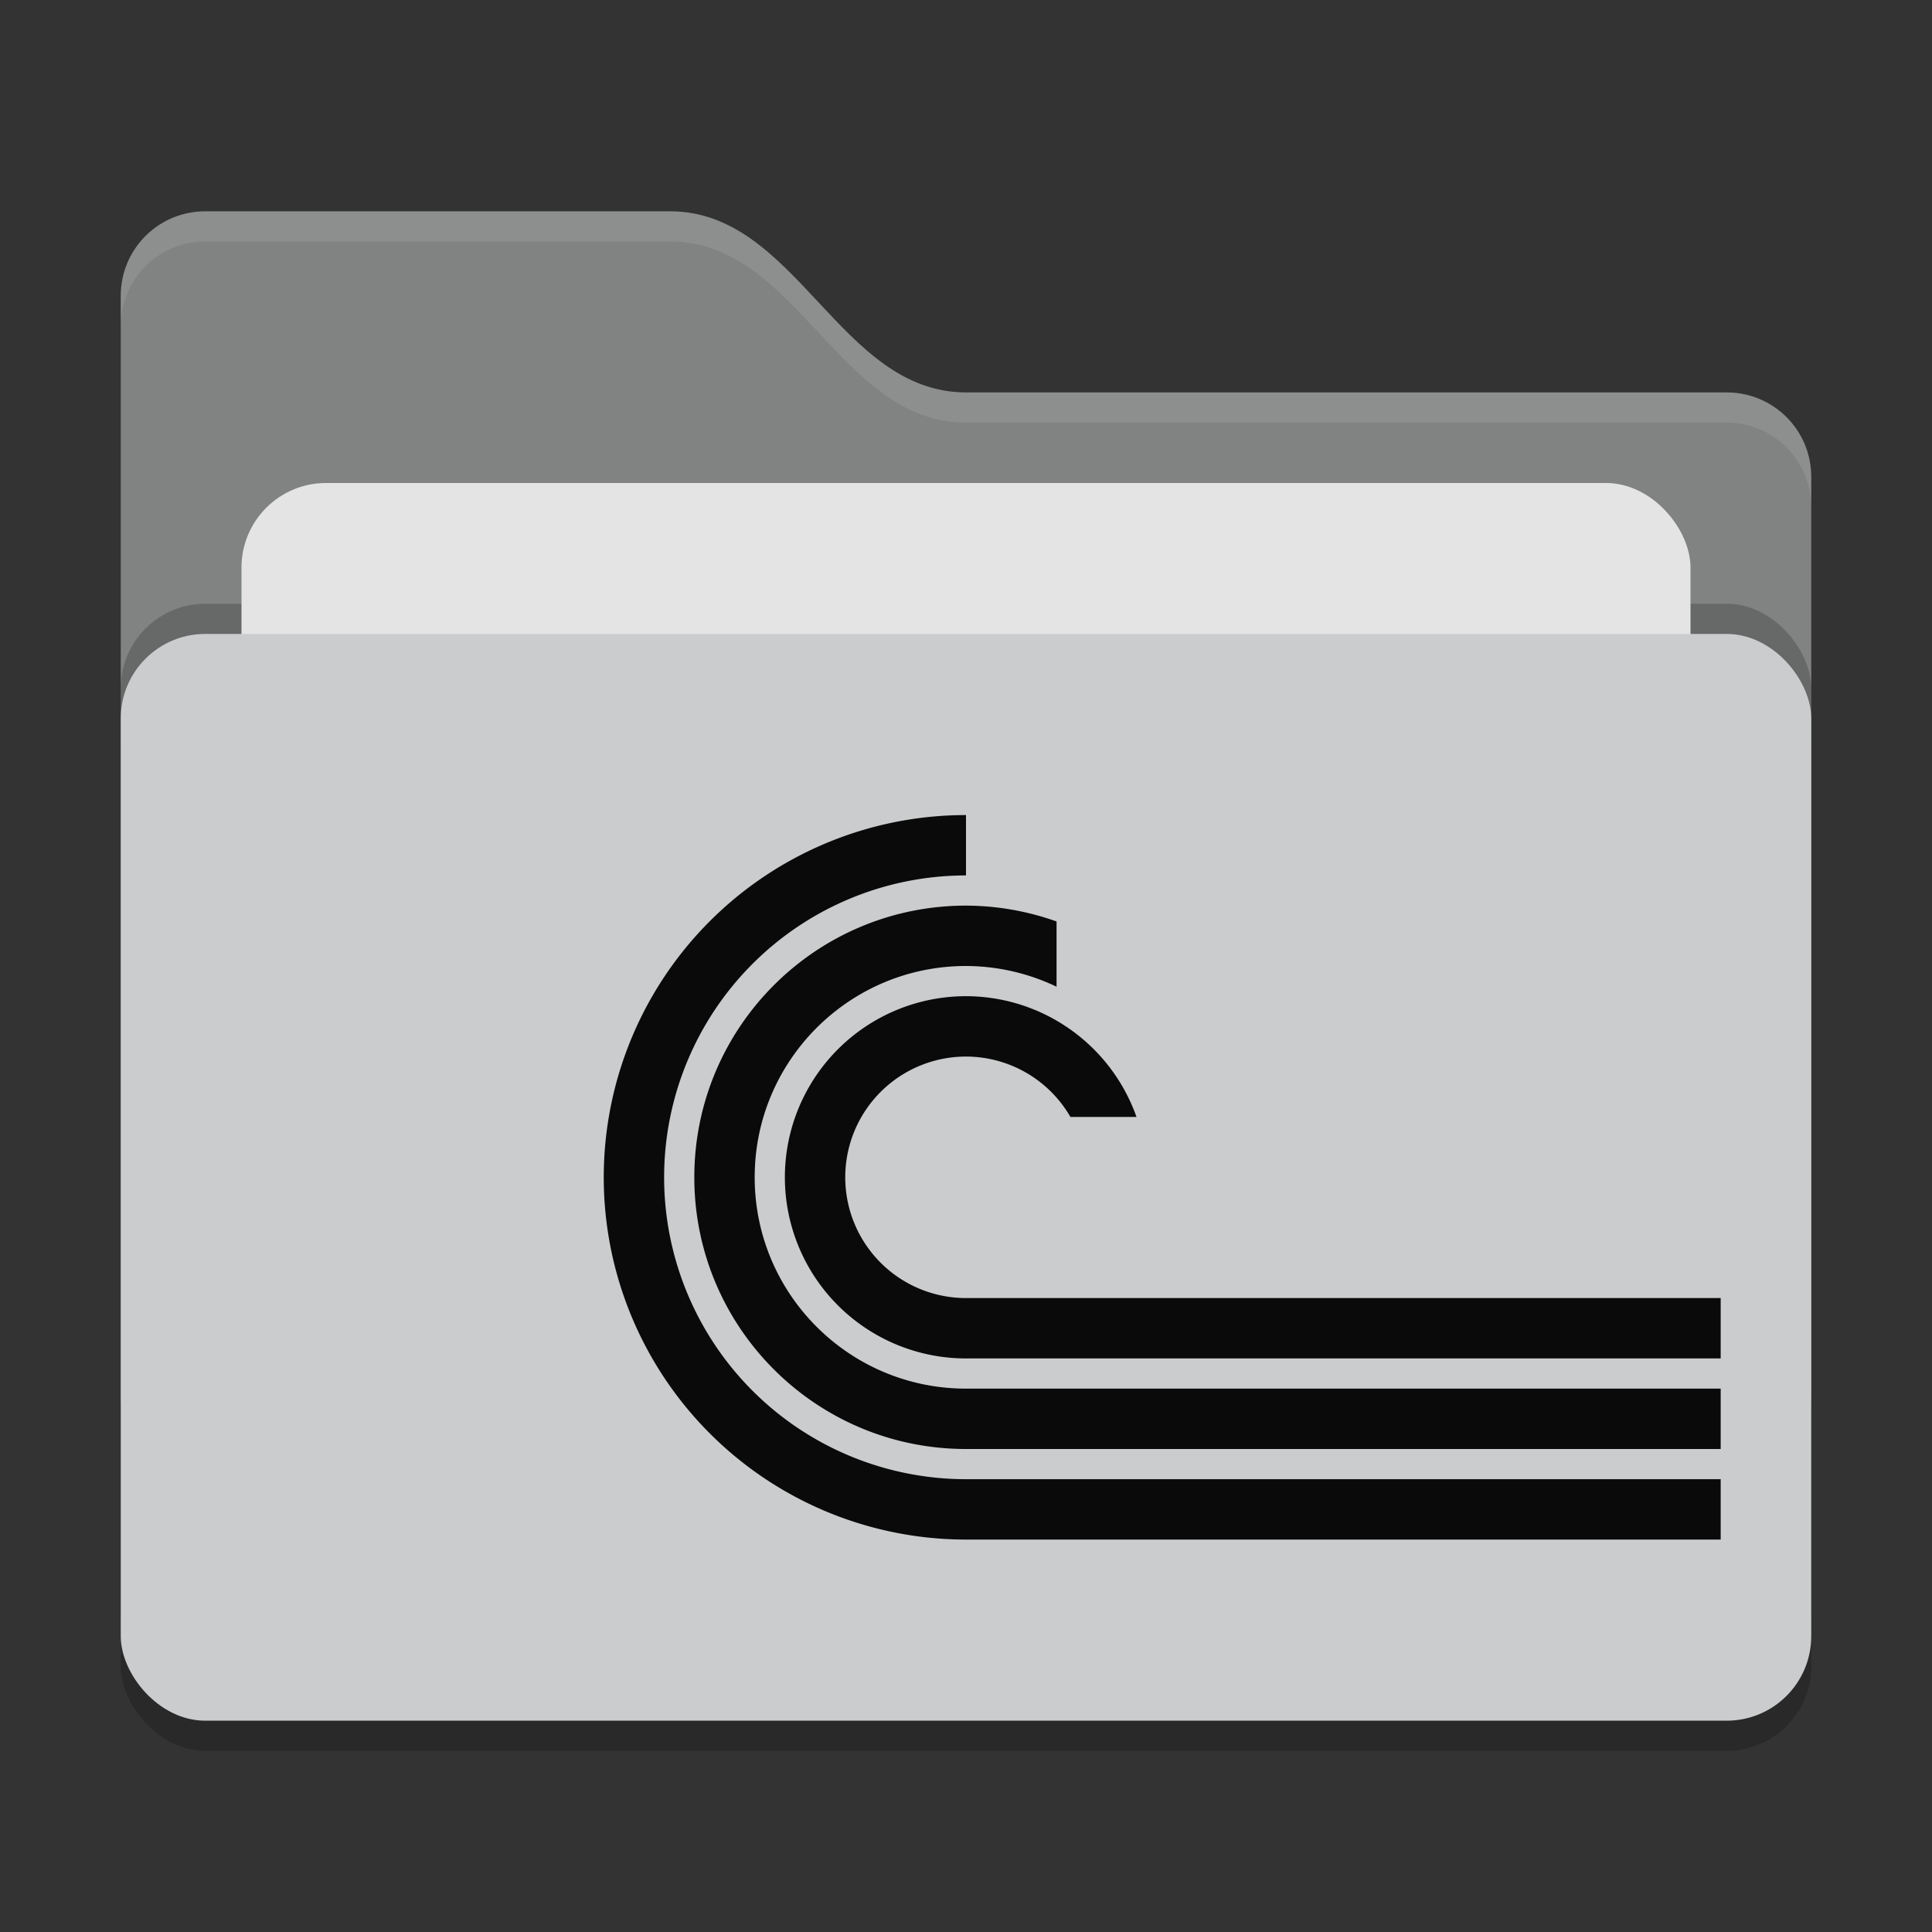 <svg xmlns="http://www.w3.org/2000/svg" width="64" height="64" version="1">
 <rect width="100%" height="100%" fill="#333333" stroke="none"/>
 <rect style="opacity:0.2" width="56" height="36" x="4" y="22" rx="2.8" ry="2.8"/>
 <path style="fill:#818383" d="M 4,46.2 C 4,47.751 5.249,49 6.8,49 H 57.2 C 58.751,49 60,47.751 60,46.2 V 15.8 C 60,14.249 58.751,13 57.2,13 H 32 C 27.8,13 26.4,7 22.2,7 H 6.8 C 5.249,7 4,8.249 4,9.8"/>
 <rect style="opacity:0.2" width="56" height="36" x="4" y="20" rx="2.8" ry="2.8"/>
 <rect style="fill:#e4e4e4" width="48" height="22" x="8" y="16" rx="2.8" ry="2.8"/>
 <rect style="fill:#cbcccd" width="56" height="36" x="4" y="21" rx="2.8" ry="2.8"/>
 <path style="opacity:0.1;fill:#ffffff" d="M 6.801,7 C 5.25,7 4,8.25 4,9.801 V 10.801 C 4,9.25 5.25,8 6.801,8 H 22.199 C 26.399,8 27.8,14 32,14 H 57.199 C 58.75,14 60,15.25 60,16.801 V 15.801 C 60,14.25 58.75,13 57.199,13 H 32 C 27.8,13 26.399,7 22.199,7 Z"/>
 <path style="fill:#0a0a0a" d="M 32 27 A 12 12 0 0 0 20 39 A 12 12 0 0 0 32 51 L 57 51 L 57 49 L 38.619 49 L 32 49 A 10 10 0 0 1 22 39 A 10 10 0 0 1 32 29 L 32 27 z M 32 30 C 27.029 30 23 34.029 23 39 C 23 43.971 27.029 48 32 48 L 57 48 L 57 46 L 32 46 C 28.134 46 25 42.866 25 39 C 25 35.134 28.134 32 32 32 C 33.038 32.003 34.063 32.237 35 32.686 L 35 30.525 C 34.037 30.181 33.023 30.003 32 30 z M 32 33 A 6 6 0 0 0 26 39 A 6 6 0 0 0 32 45 L 57 45 L 57 43 L 32 43 A 4 4 0 0 1 28 39 A 4 4 0 0 1 32 35 A 4 4 0 0 1 35.459 37 L 37.648 37 A 6 6 0 0 0 32 33 z"/>
</svg>
